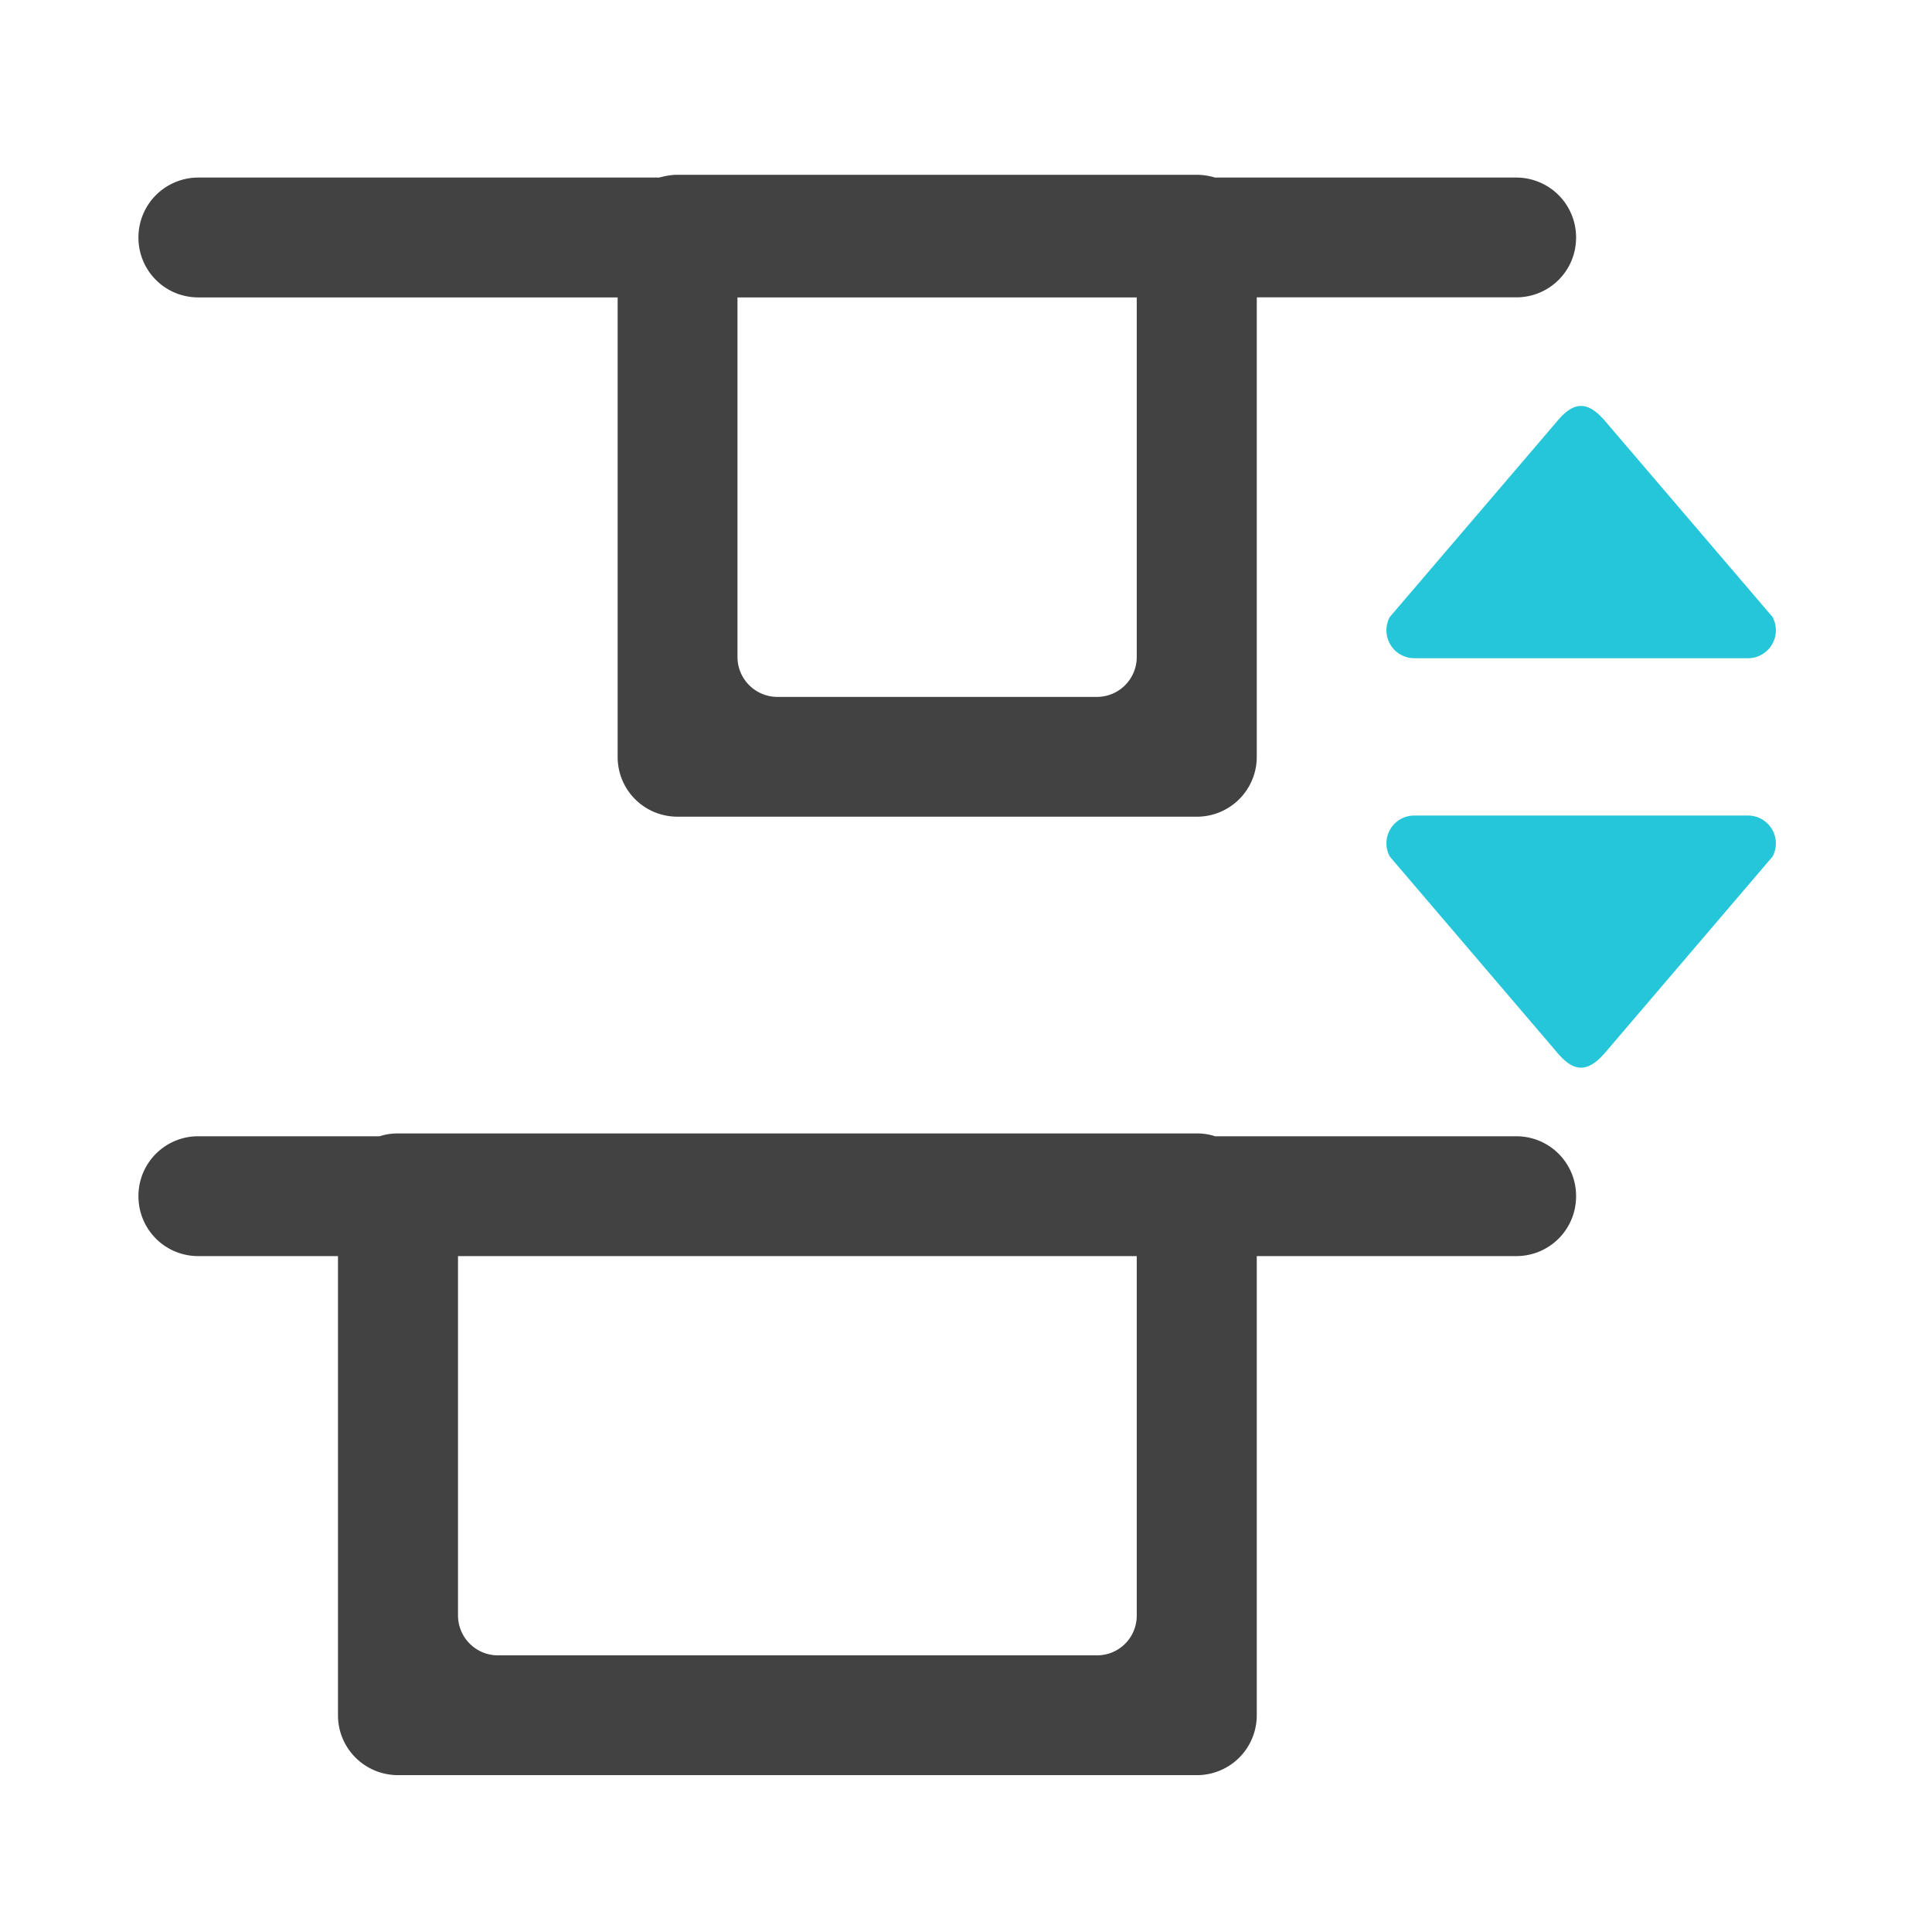 <svg xmlns="http://www.w3.org/2000/svg" width="32pt" height="32pt" viewBox="0 0 32 32"><path d="M29.414 13.969a.462.462 0 0 0-.46-.461h-5.532a.46.46 0 0 0-.402.68l2.765 3.238c.285.344.516.344.809 0l2.765-3.238a.466.466 0 0 0 .055-.22zm0 0M29.414 10.441c0 .254-.207.461-.46.461h-5.532a.462.462 0 0 1-.402-.683l2.765-3.235c.285-.347.516-.347.809 0l2.765 3.235c.036.07.055.144.055.222zm0 0" fill-rule="evenodd" fill="#26c6da"/><path d="M26.105 3.934a.991.991 0 0 0-.992-.993h-4.988a1.077 1.077 0 0 0-.3-.046h-8.602c-.106 0-.207.02-.305.046H3.285a.991.991 0 0 0-.992.993c0 .55.441.992.992.992h6.945v7.61c0 .55.442.991.993.991h8.601a.991.991 0 0 0 .992-.992v-7.61h4.297c.551 0 .992-.44.992-.991zm-7.277.992v5.957a.66.66 0 0 1-.66.66h-5.293a.662.662 0 0 1-.66-.66V4.926zm0 0M26.105 19.813a.989.989 0 0 0-.992-.993h-4.988a.951.951 0 0 0-.3-.047H6.593c-.11 0-.211.016-.305.047H3.285a.989.989 0 0 0-.992.992c0 .551.441.993.992.993h2.313v7.605c0 .55.445.992.996.992h13.23a.991.991 0 0 0 .992-.992v-7.605h4.297c.551 0 .992-.442.992-.992zm-7.277.992v5.953c0 .367-.293.66-.66.66H8.246a.662.662 0 0 1-.66-.66v-5.953zm0 0" fill="#424242"/></svg>